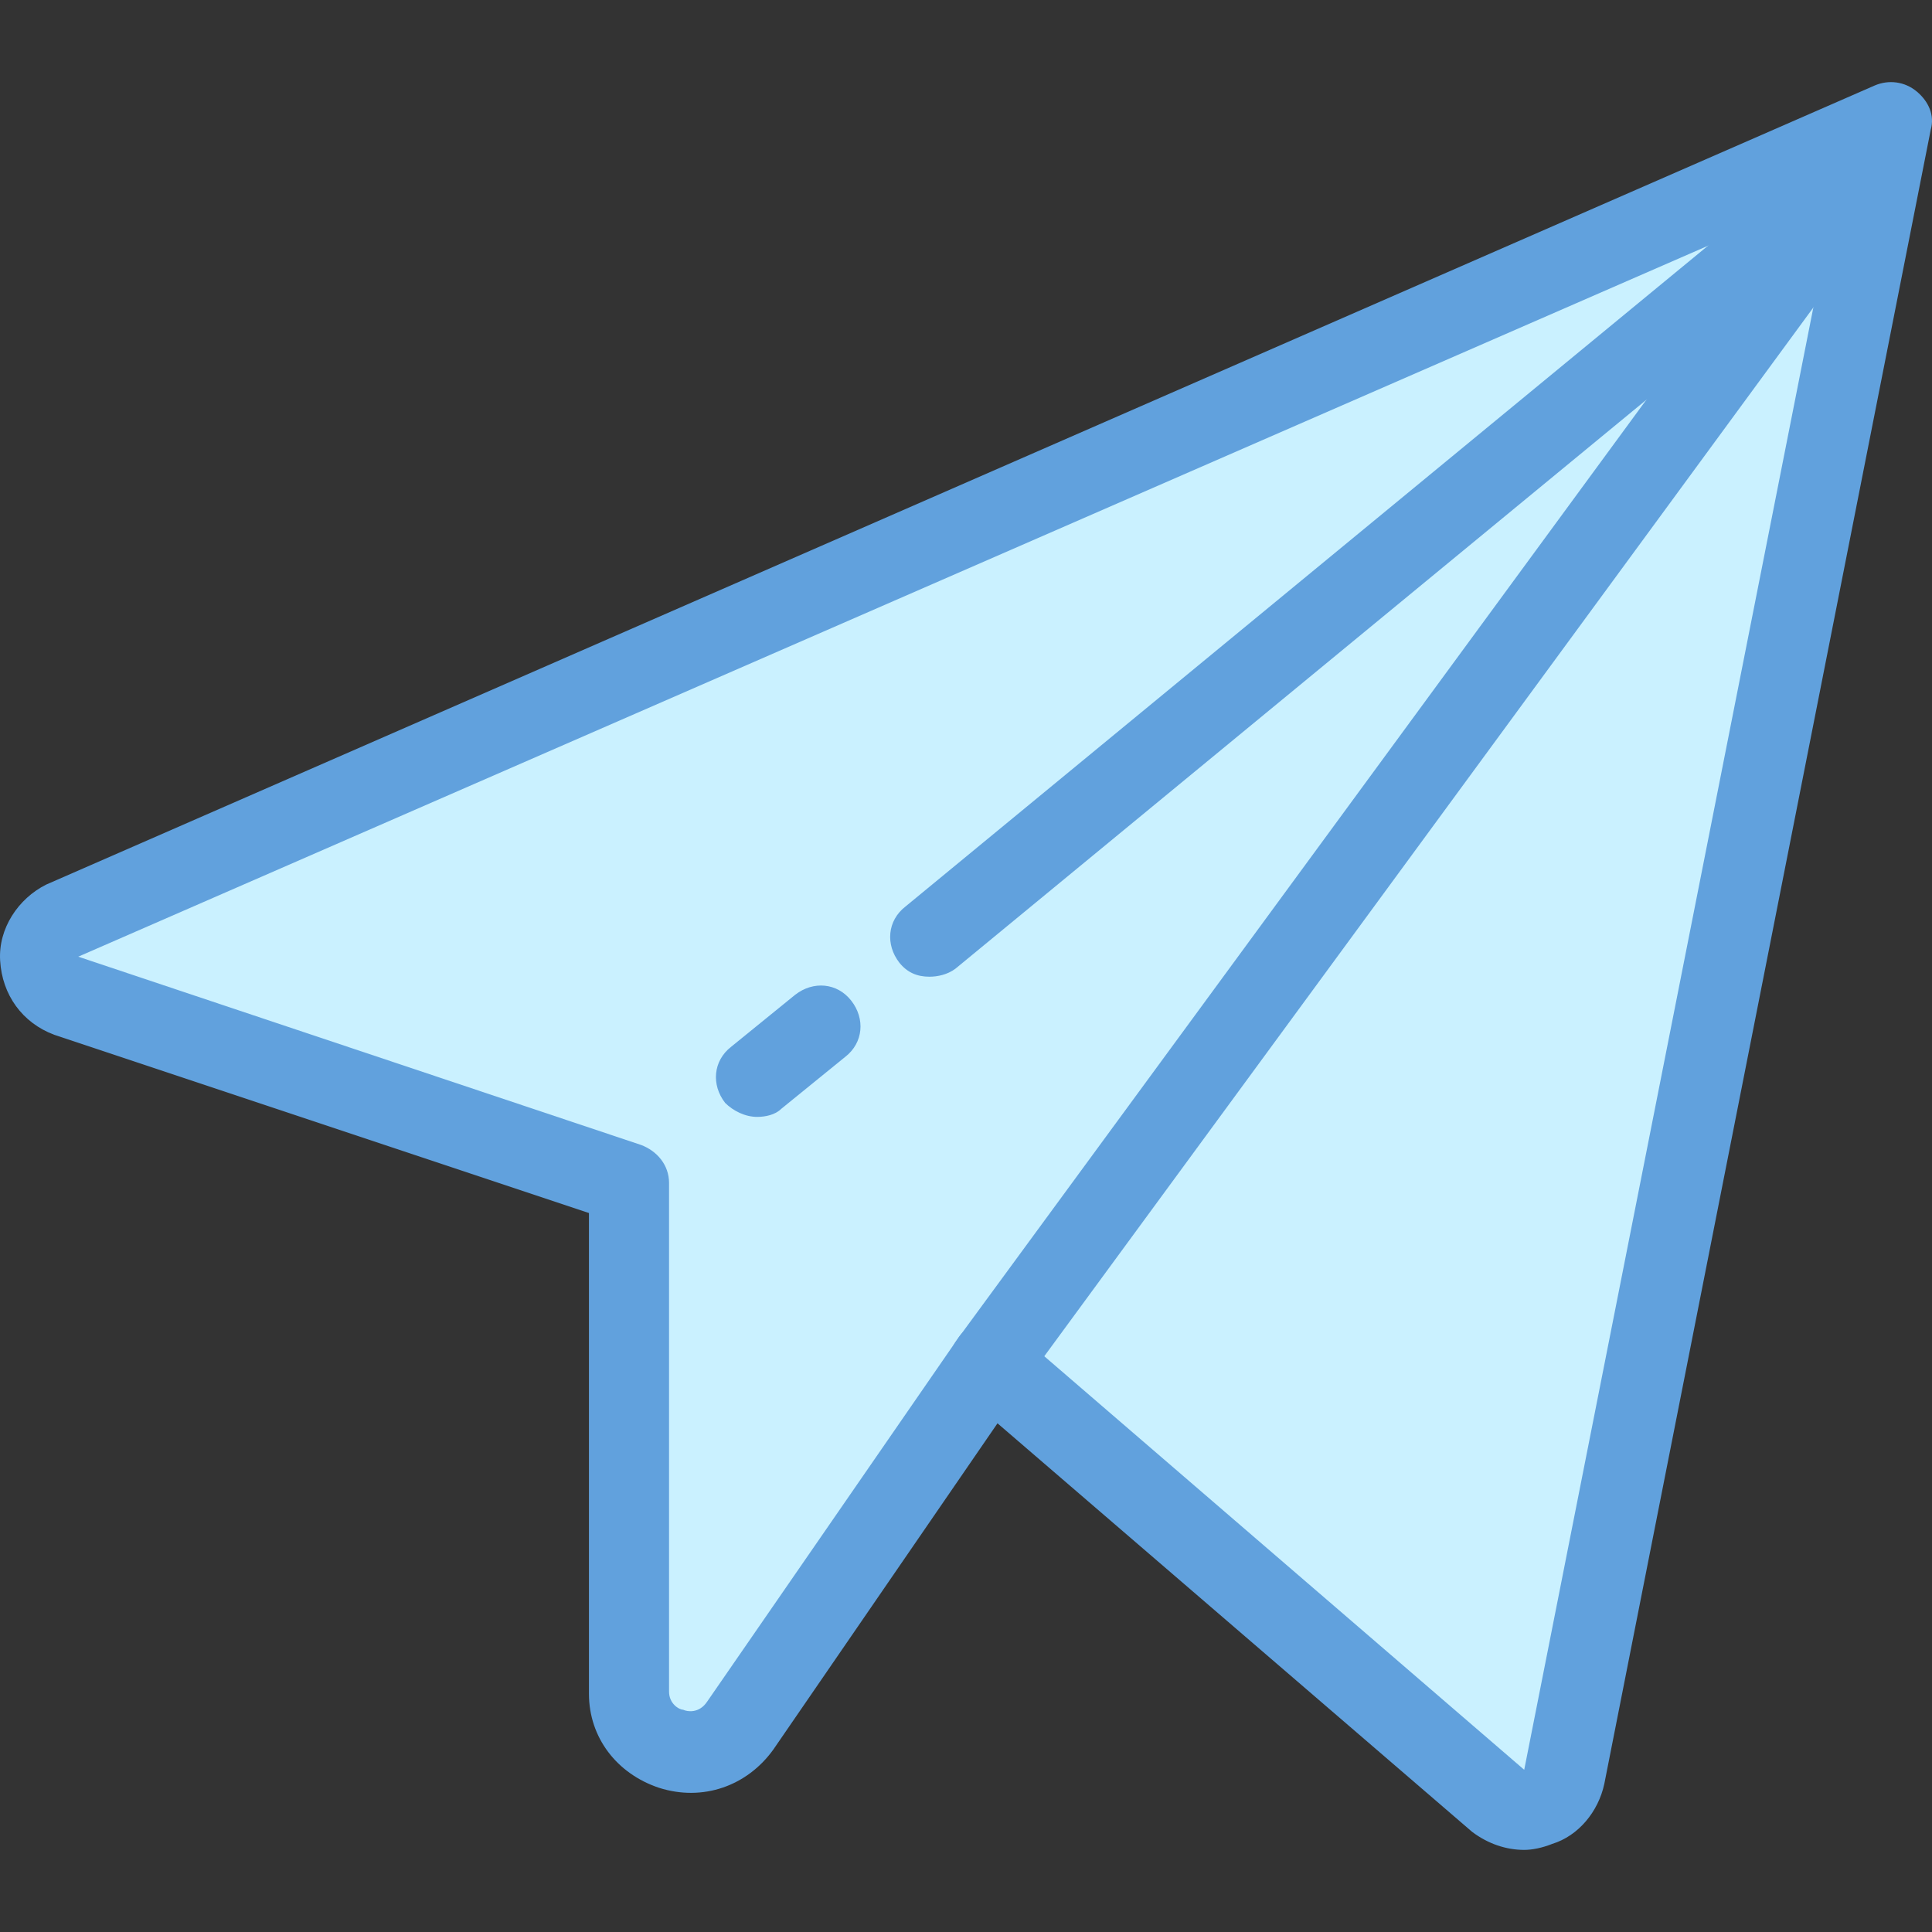 <?xml version="1.0" encoding="iso-8859-1"?>
<!-- Generator: Adobe Illustrator 19.0.0, SVG Export Plug-In . SVG Version: 6.00 Build 0)  -->
<svg version="1.1" id="Layer_1" xmlns="http://www.w3.org/2000/svg" xmlns:xlink="http://www.w3.org/1999/xlink" x="0px" y="0px"
	 viewBox="0 0 385.874 385.874" style="enable-background:new 0 0 385.874 385.874;" xml:space="preserve">
<rect x="0" y="0" width="385.874" height="385.874" fill="#333333" stroke="none"/>
<path style="fill:#CAF1FF;" d="M299.228,359.475l-101.6-87.2l-50,72.4c-6.8,9.6-22,4.8-22-6.8v-101.6l-112.4-37.6
	c-6.8-2.4-7.2-12-0.8-14.8l365.2-159.6l-65.2,330.4C311.228,360.675,304.028,363.475,299.228,359.475z"/>
<g>
	<path style="fill:#61A1DD;" d="M185.628,195.075c-2.4,0-4.4-0.8-6-2.8c-2.8-3.6-2.4-8.4,1.2-11.2l188-154.8
		c3.6-2.8,8.4-2.4,11.2,1.2c2.8,3.6,2.4,8.4-1.2,11.2l-188,154.8C189.228,194.675,187.228,195.075,185.628,195.075z"/>
	<path style="fill:#61A1DD;" d="M151.228,223.075c-2.4,0-4.8-1.2-6.4-2.8c-2.8-3.6-2.4-8.4,1.2-11.2l12.8-10.4
		c3.6-2.8,8.4-2.4,11.2,1.2s2.4,8.4-1.2,11.2l-12.8,10.4C154.828,222.675,152.828,223.075,151.228,223.075z"/>
	<path style="fill:#61A1DD;" d="M197.628,280.275c-1.6,0-3.2-0.4-4.8-1.6c-3.6-2.8-4.4-7.6-1.6-11.2l176-240
		c2.8-3.6,7.6-4.4,11.2-1.6s4.4,7.6,1.6,11.2l-176,240C202.428,279.075,200.028,280.275,197.628,280.275z"/>
	<path style="fill:#61A1DD;" d="M304.428,369.475c-3.6,0-7.2-1.2-10.4-3.6l0,0l-94.8-81.6l-44.8,65.2c-5.2,7.2-14,10.4-22.8,7.6
		c-8.4-2.8-14-10-14-18.8v-96l-106.8-35.6c-6.4-2.4-10.4-8-10.8-14.8c-0.4-6.4,3.6-12.4,9.2-15.2l365.2-159.6c2.8-1.2,6-0.8,8.4,1.2
		s3.6,4.8,2.8,7.6l-65.2,330.4c-1.2,5.6-5.2,10.4-10.4,12C308.028,369.075,306.028,369.475,304.428,369.475z M304.428,353.475
		L304.428,353.475l62.4-315.6l-351.2,153.2l112.4,37.6c3.2,1.2,5.6,4,5.6,7.6v101.6c0,2.4,2,3.6,2.8,3.6c0.8,0.4,3.2,0.8,4.8-1.6
		l50-72.4c1.2-2,3.2-3.2,5.6-3.2c2.4-0.4,4.4,0.4,6.4,2L304.428,353.475z"/>
</g>
<g>
</g>
<g>
</g>
<g>
</g>
<g>
</g>
<g>
</g>
<g>
</g>
<g>
</g>
<g>
</g>
<g>
</g>
<g>
</g>
<g>
</g>
<g>
</g>
<g>
</g>
<g>
</g>
<g>
</g>
</svg>
